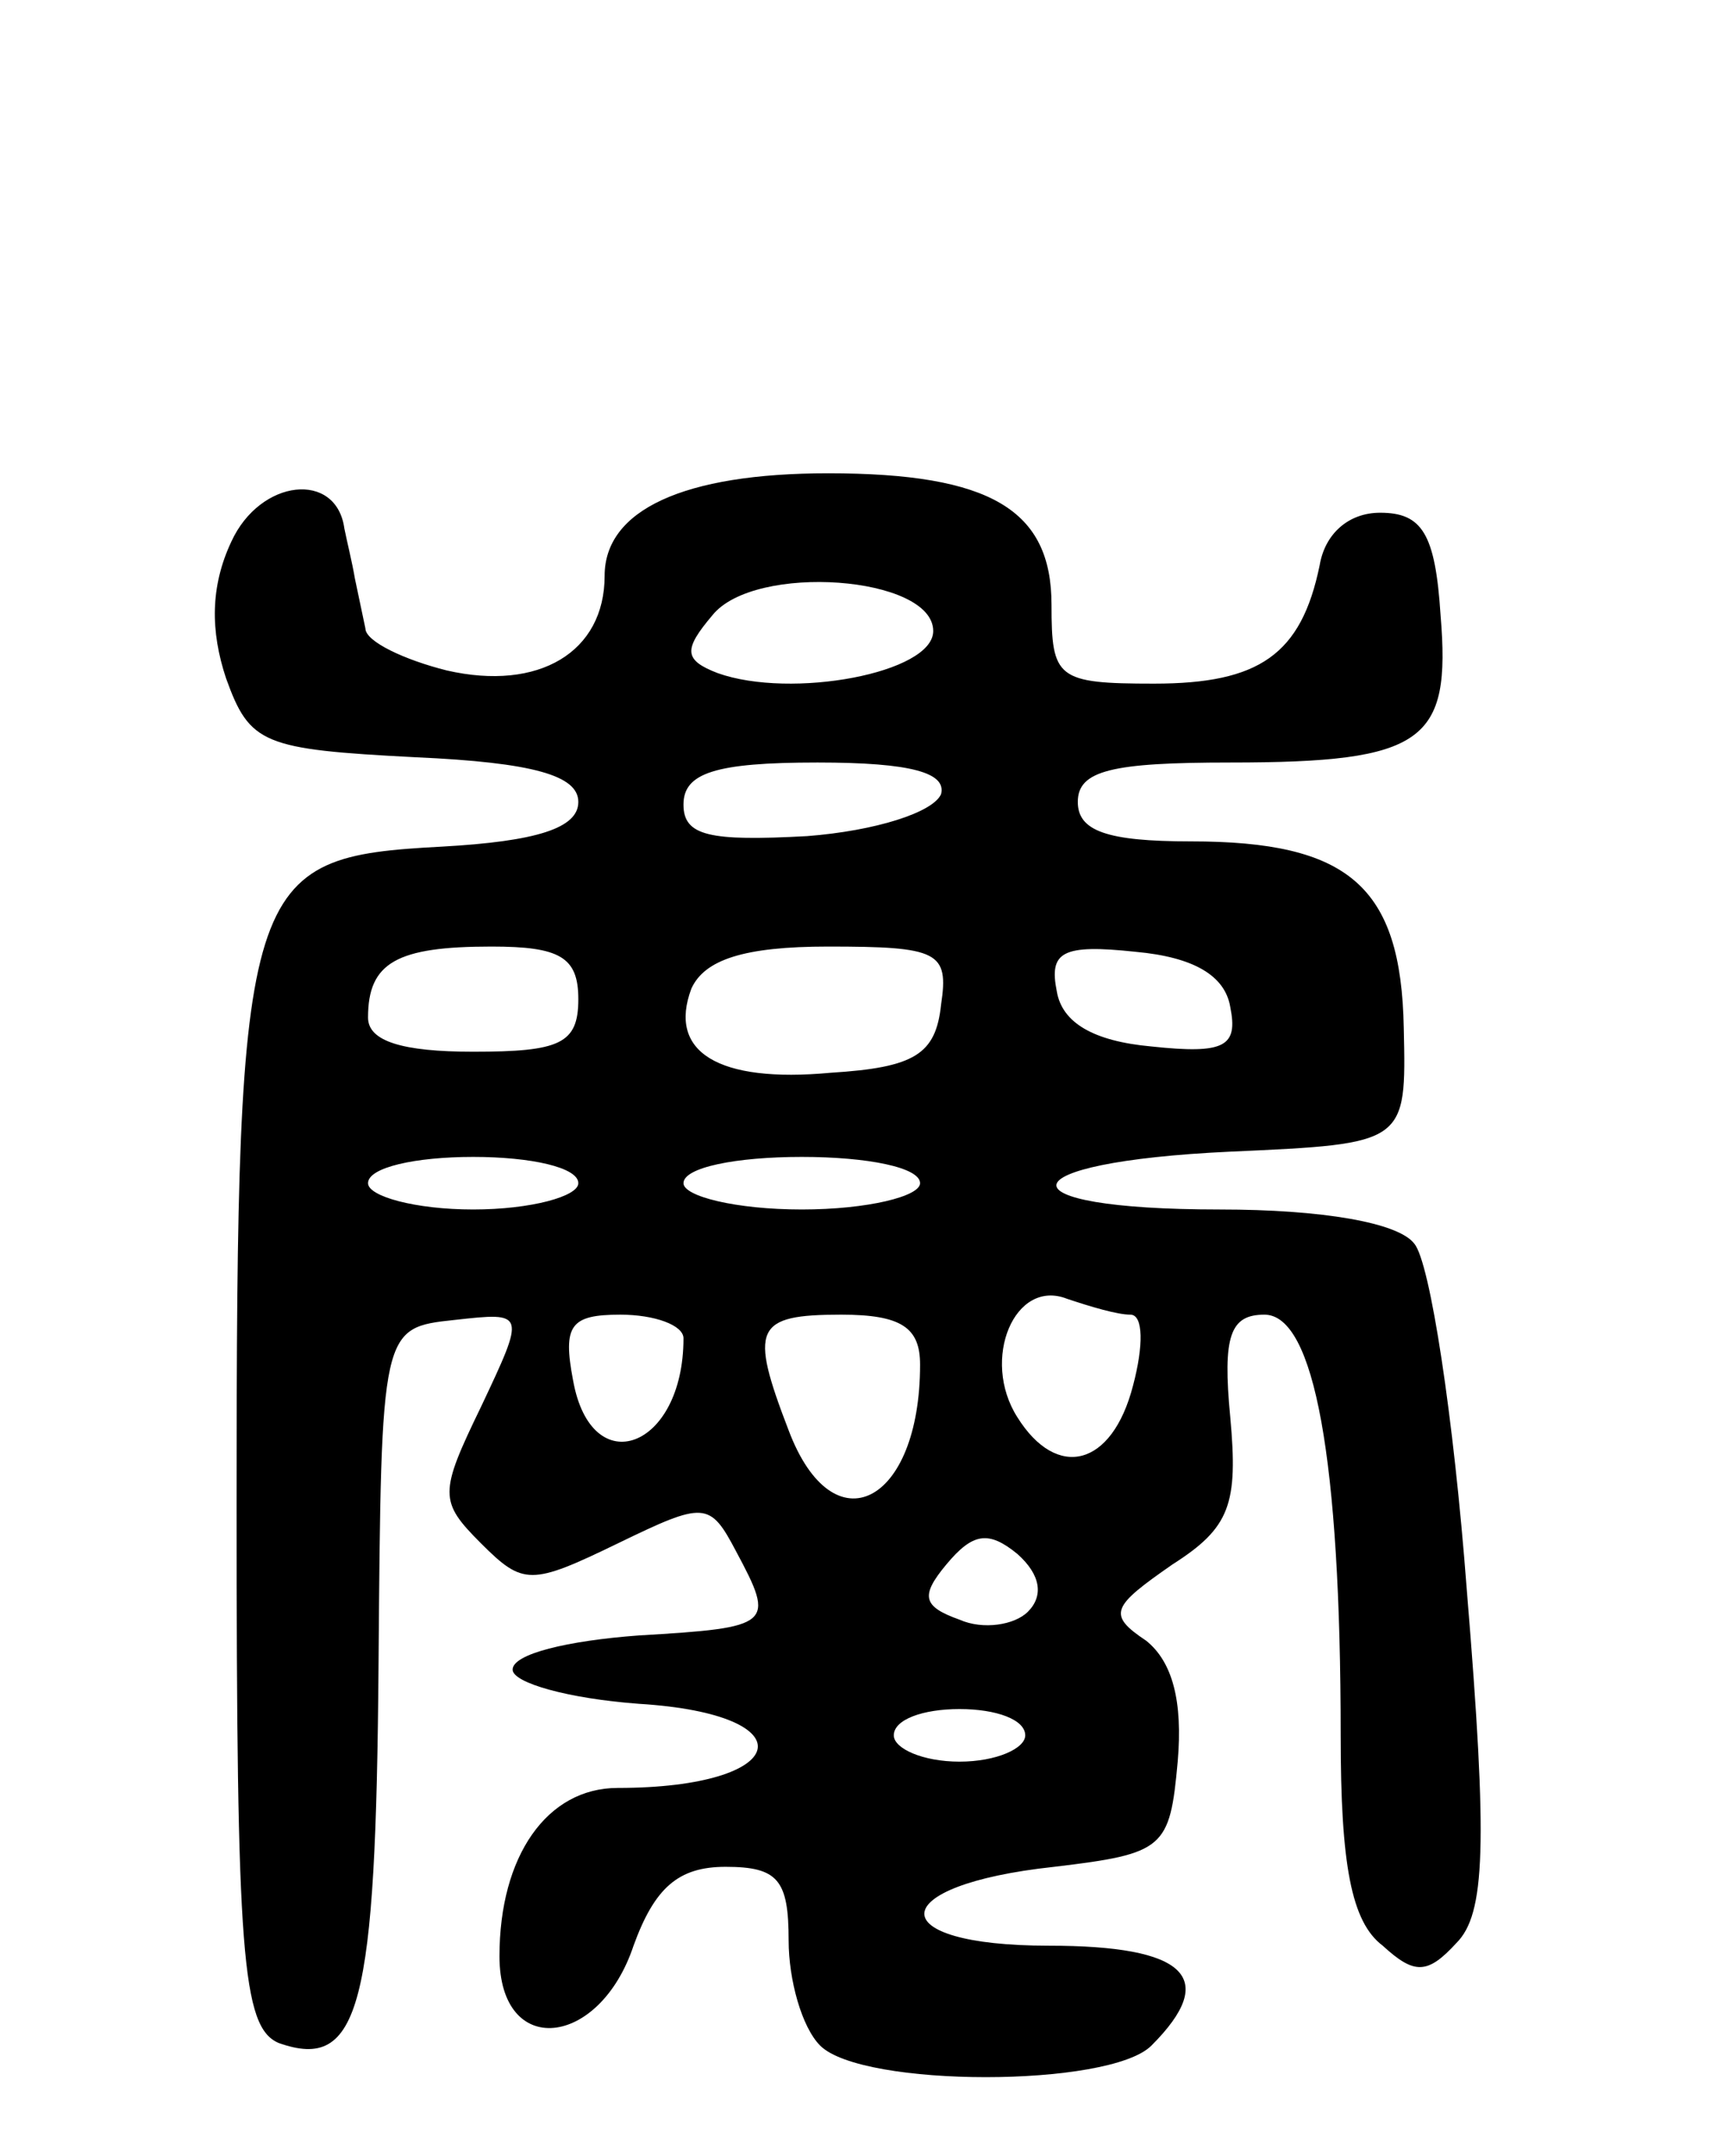 <svg version="1.0" xmlns="http://www.w3.org/2000/svg"
 width="66pt" height="82pt" viewBox="0 0 66 82"
 preserveAspectRatio="xMidYMid meet">
<g transform="translate(0,82) scale(0.1,-0.1)"
fill="#000000" stroke="none">
<path d="M88 614 c-8 -17 -8 -34 -2 -52 9 -25 14 -27 72 -30 45 -2 62 -7 62
-17 0 -10 -16 -15 -52 -17 -75 -4 -78 -11 -78 -251 0 -170 2 -198 16 -204 31
-11 37 14 38 144 1 128 1 128 29 131 27 3 27 3 10 -33 -16 -33 -16 -36 0 -52
16 -16 19 -16 52 0 33 16 35 16 45 -3 15 -28 14 -29 -37 -32 -27 -2 -48 -7
-48 -13 0 -5 21 -11 48 -13 65 -4 58 -32 -8 -32 -27 0 -45 -26 -45 -64 0 -39
38 -35 51 4 8 22 17 30 35 30 20 0 24 -5 24 -28 0 -15 5 -33 12 -40 16 -16
110 -16 126 0 26 26 13 38 -39 38 -64 0 -63 23 2 30 42 5 44 7 47 40 2 23 -2
38 -12 46 -15 10 -13 13 10 29 22 14 25 23 22 56 -3 31 0 39 13 39 19 0 29
-55 29 -160 0 -49 4 -71 16 -80 12 -11 17 -11 28 1 11 11 12 37 4 134 -5 66
-14 125 -20 132 -6 8 -35 13 -74 13 -85 0 -82 18 4 22 67 3 67 3 66 47 -1 54
-21 71 -81 71 -32 0 -43 4 -43 15 0 12 13 15 58 15 74 0 84 8 80 56 -2 31 -7
39 -23 39 -12 0 -21 -8 -23 -20 -7 -34 -23 -45 -63 -45 -37 0 -39 2 -39 30 0
36 -23 50 -85 50 -55 0 -85 -14 -85 -39 0 -29 -25 -44 -60 -36 -16 4 -31 11
-31 16 -1 5 -3 14 -4 19 -1 6 -3 14 -4 19 -3 22 -32 19 -43 -5z m267 -34 c0
-16 -54 -26 -82 -16 -13 5 -13 9 -2 22 16 20 84 15 84 -6z m3 -62 c-3 -7 -25
-14 -51 -16 -37 -2 -47 0 -47 12 0 12 12 16 51 16 36 0 49 -4 47 -12z m-138
-78 c0 -17 -7 -20 -40 -20 -27 0 -40 4 -40 13 0 21 11 27 47 27 26 0 33 -4 33
-20z m138 -2 c-2 -19 -10 -24 -42 -26 -43 -4 -62 8 -53 32 5 11 20 16 52 16
42 0 46 -2 43 -22z m110 -1 c3 -15 -2 -18 -30 -15 -22 2 -34 9 -36 21 -3 15 2
18 30 15 22 -2 34 -9 36 -21z m-248 -67 c0 -5 -18 -10 -40 -10 -22 0 -40 5
-40 10 0 6 18 10 40 10 22 0 40 -4 40 -10z m130 0 c0 -5 -20 -10 -45 -10 -25
0 -45 5 -45 10 0 6 20 10 45 10 25 0 45 -4 45 -10z m80 -50 c5 0 5 -12 1 -27
-8 -31 -29 -36 -44 -12 -14 22 -1 53 19 45 9 -3 19 -6 24 -6z m-170 -9 c0 -42
-35 -55 -42 -16 -4 21 -1 25 18 25 13 0 24 -4 24 -9z m90 -10 c0 -53 -33 -70
-50 -25 -15 39 -13 44 20 44 23 0 30 -5 30 -19z m41 -94 c-5 -5 -17 -7 -26 -3
-14 5 -15 9 -5 21 10 12 16 13 27 4 9 -8 10 -16 4 -22z m-1 -47 c0 -5 -11 -10
-25 -10 -14 0 -25 5 -25 10 0 6 11 10 25 10 14 0 25 -4 25 -10z"/>
</g>
</svg>
